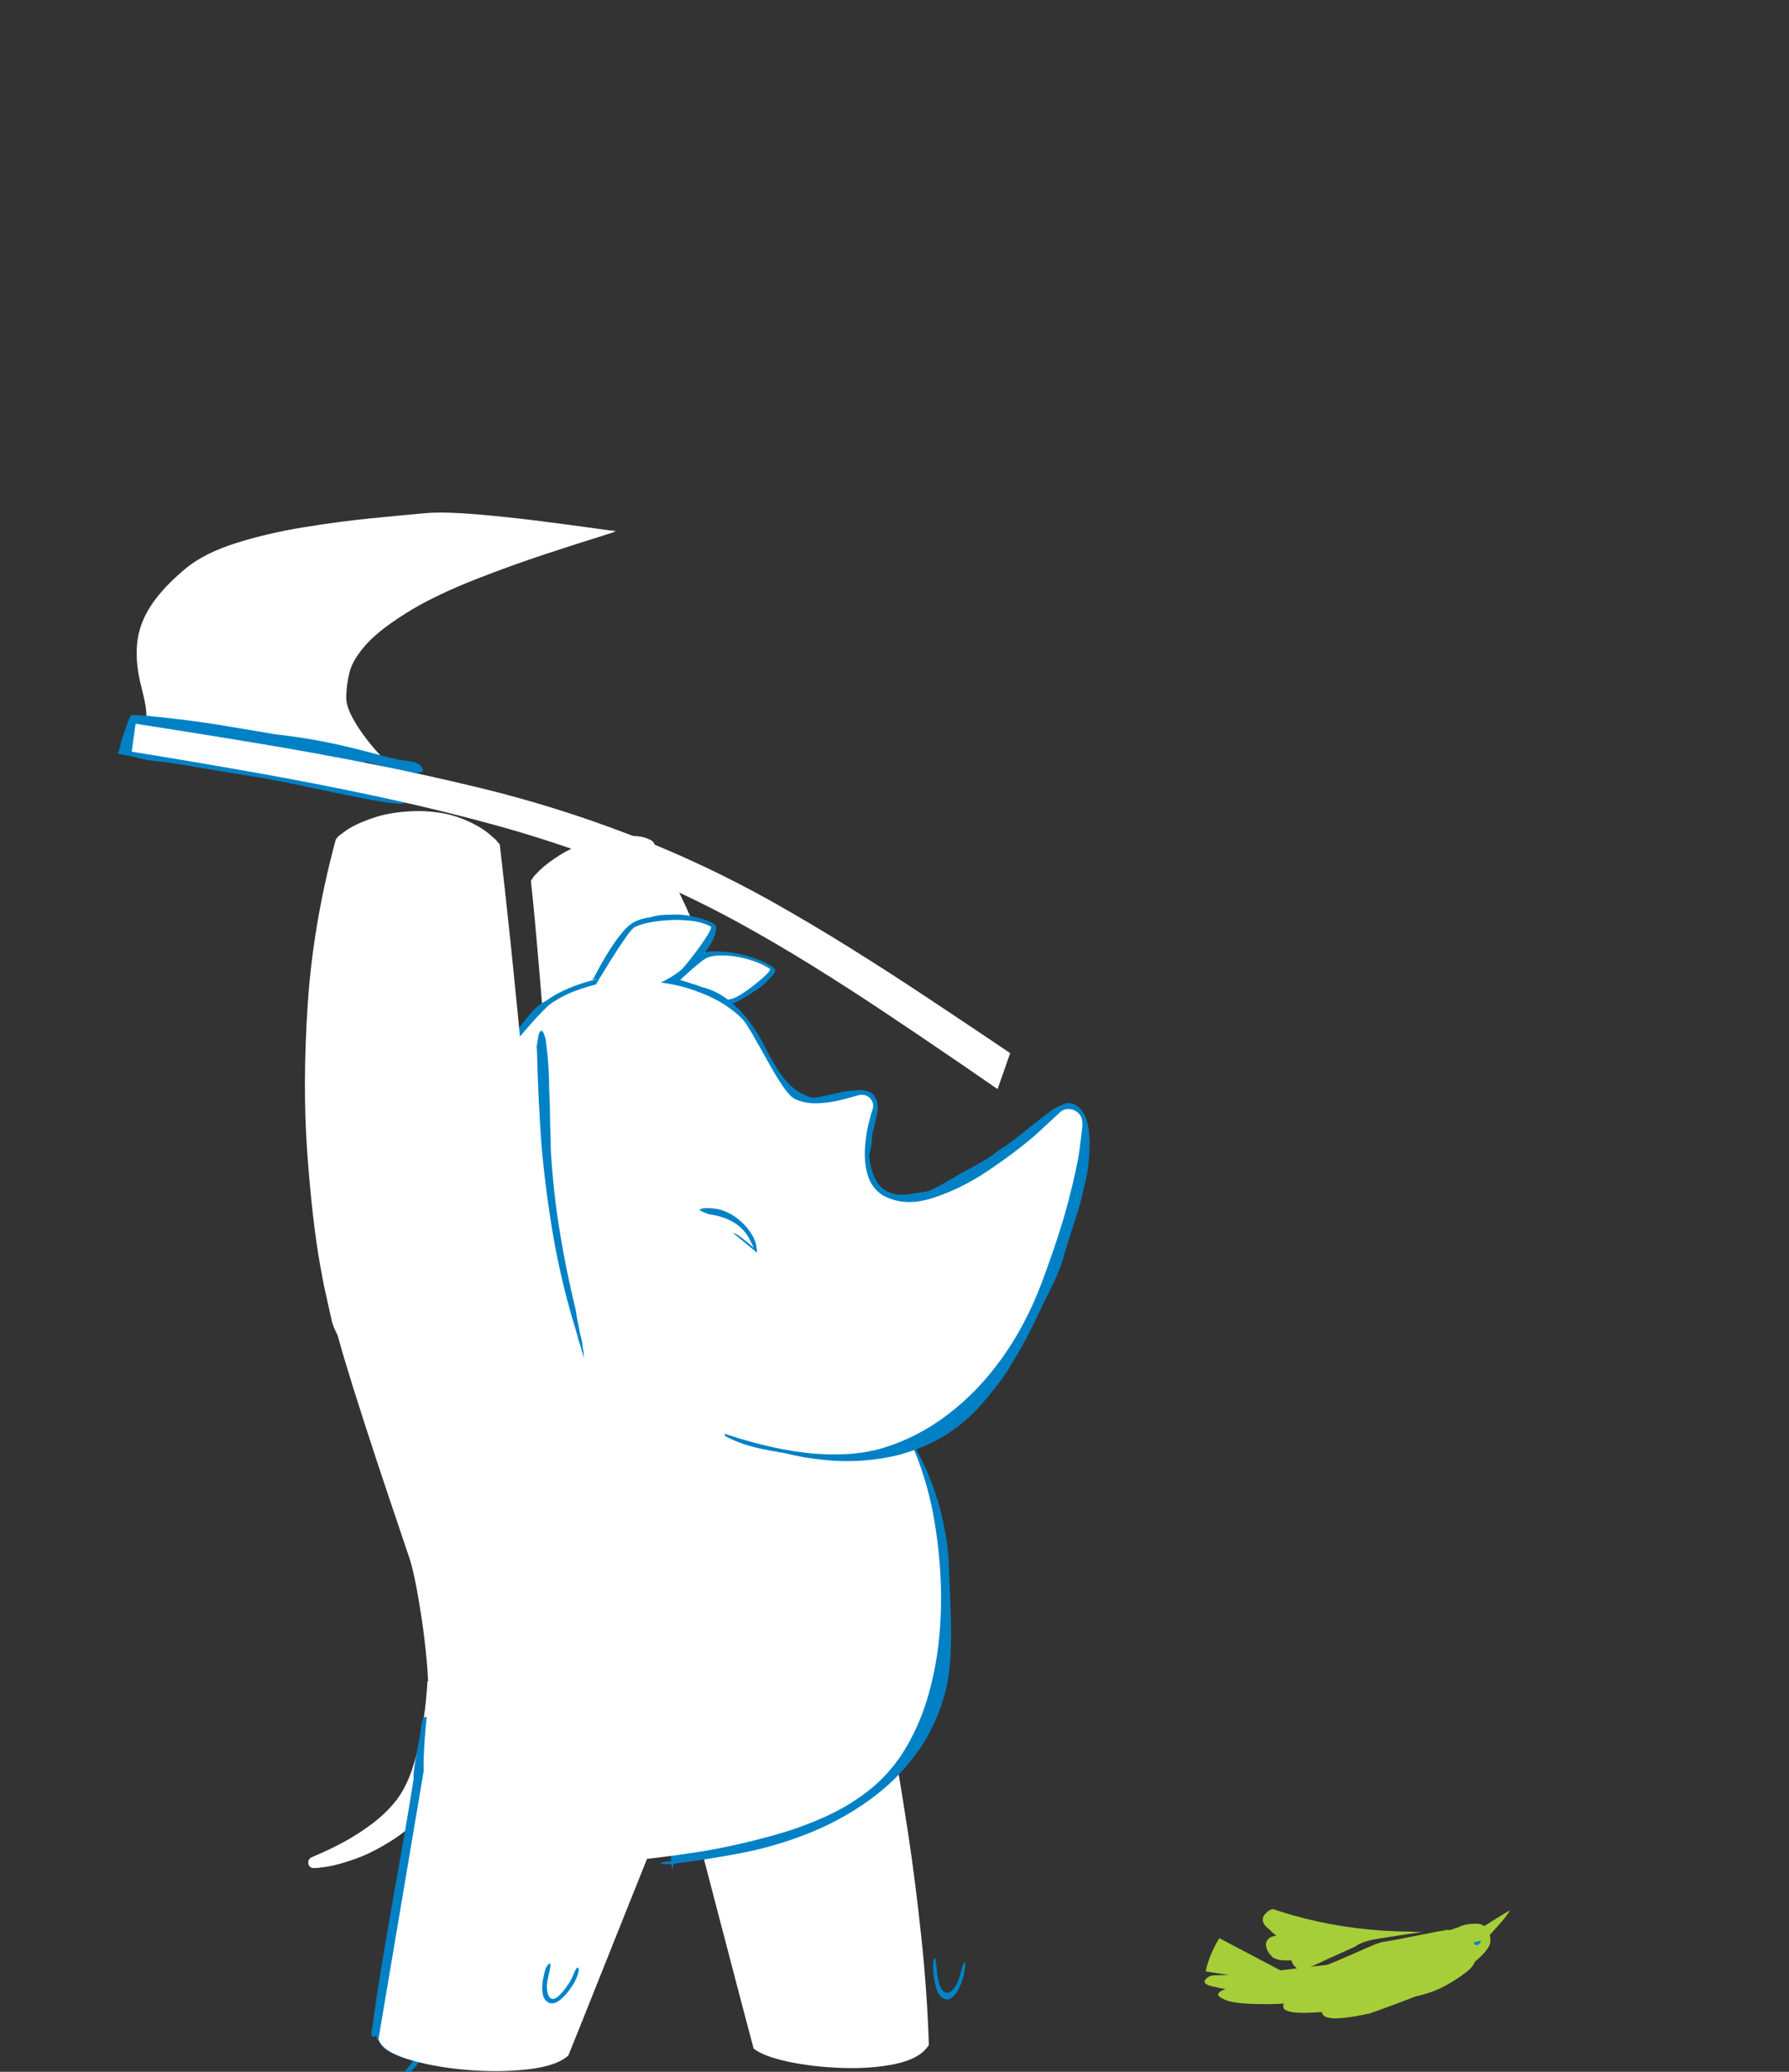 <svg xmlns="http://www.w3.org/2000/svg" xmlns:xlink="http://www.w3.org/1999/xlink" preserveAspectRatio="none" width="760" height="880" viewBox="614 10 760 880"><rect x="614" y="10" width="760" height="880" fill="#333333" stroke="none"/><defs><path fill="#a6ce38" d="M737.95 398.15l-2.45-.4q-1.25-.2-2.5-.35-1.25-.2-2.5-.35 2.05 1.15 3.95 1.4 1.9.2 3.5-.3m205.2 184.65q-3 5.75-4.2 10.35.35.1.75.25.35.1.75.25 2.1.75 4.25 1.45 2.15.75 4.3 1.45.5-.95 1.1-1.85.55-.9 1.1-1.85 5.3-8.6 11.5-17.15 6.2-8.5 13.15-16.85 11.95-14.35 25.4-27.7 13.45-13.3 27.6-25h-.1l-.2-.1-.65-.15q-.3-.1-.65-.15l-.7-.2q-1.6 1-4 .9-2.4-.15-4.8-1.75l-.6-.4q-17.9 12.25-33.5 28.25-15.6 15.95-29.25 32.45-1.85 2.2-5.05 7.15-3.2 4.95-6.2 10.65m-106.3-159.6q3 1.05 6.4 1.05-3.15-1.05-6.3-2.05l-6.3-2q3.2 2 6.2 3m-153.4-254.9q-2.45-1.35-5.45-2.25-3.05-.95-5.9-.5-.6-.15-1.35-.1l-.95.1q-12.9 1.6-16.75 9.25-3.85 7.6-1.8 18.25 2.1 10.7 7 21.55 1.15 5.6 3.5 11.8 2.3 6.25 5.45 12.65-5.1-2.9-11-4.4-5.95-1.55-11.2.2-5.2 1.75-8.2 8.7l-.15.55q-.15.5-.35.9-.35 1.1-.65 2.5l-.35 1.7q-1.15 6.55-.7 13.6.45 7.1 2.3 13.85l.7 2.8q.4 1.4.8 2.7.45 1.7.95 3.4.5 1.7 1.1 3.45l1.1.75q6.5 12 16.25 20.15 9.7 8.1 19 14.8.05 1.05.2 2.2.1 1.15.3 2.35-1.05 4.55.4 10.9 1.55 6.4 3.45 11.05 1.75 4.4 4.6 8.65 2.85 4.3 6.45 8.35l1.1-.1q.55-.05 1.15-.05 1.55 0 3.25.2 1.65.2 3.4.55 1.15.25 2.3.55 1.15.3 2.35.6 4.25 1.2 8.35 2.5 4.15 1.3 7.8 2 .85.15 1.75.35l1.75.3q19.75 3.7 39.45 7.7 19.7 4 39.35 8.15 5.9 1.2 11.75 2.45 5.9 1.25 11.75 2.45.65-.25 1.25-.4.55-.1.95-.15.4-.2.95-.2l.7.05q11.65 1.3 24.55 6.05t24.2 11.15q25.8 14.3 51.9 28.4 26.15 14.1 52 29.65-3.75-2.85-7.5-5.9-3.8-3-7.55-6.25-1.6-1.4-3.15-2.8l-3.2-2.8v-.05q-62.2-48.05-116.55-100.05-54.4-52.05-101.3-107.05-12.1-14.2-23.75-28.5-11.6-14.35-22.75-28.85-3.8-4.95-7.55-9.9t-7.45-9.95z" id="a"/><path fill="#a6ce38" d="M1347.85 394.9l-2.35-1.95-6.25-.1q-7.3 2.2-14.3 4.2-7 2-13.35 3.35-.3.05-.55.1l-.6.1q-81.6 22.4-169.2 31.25-87.6 8.85-178.4 7.8-40.75 1.6-81.8 1.55-41.05-.05-82.05-2.25-6.1-.35-12.15-.7-6.1-.4-12.15-.85-2.55-.2-5.15-.4l-5.2-.4q-7.95-.65-16.1-1.4-8.15-.8-16.4-1.75-2.6.5-5.5 1.65t-4.25 3.25q-.5.2-.85.65l-.45.6q-5.75 8.05-1.3 14.65 4.4 6.6 14.8 11.75 10.35 5.15 22.4 8.85 5.5 2.7 12.2 5.1 6.7 2.4 14 4.5-1.35.5-3.15 1.3-1.75.8-3.15 1.7-1 .6-1.95 1.15l-1.8 1.2q-.1.25-.4.4l-.35.2q-5.6 6.15-.9 12.55 4.7 6.45 14.65 12.1 14.65 11.2 40.3 18.65 25.7 7.5 52.65 11.9 27 4.4 45.5 6.45 8.05.95 15.8 1.55 7.75.6 15.25.9-.7 3.35.35 6.95 1.1 3.6 3.5 7.4.85 1.4 1.9 2.75 1 1.35 2.1 2.65 12.65 9.7 30.9 14.2 18.2 4.5 37.5 6.1 19.35 1.6 35.3 2.6 0 1.25.45 2.45.5 1.2 1 2.05 8.65 12.5 23.3 17.4 14.65 4.9 30.25 5.25 17.15.75 35.7-.75 18.5-1.5 37.5-4.8 3.65-1.35 7.3-2.65 3.6-1.35 7.25-2.7 12.65-4.8 25.1-9.75 12.4-4.95 24.55-9.95 5.05-2.1 10.05-4.2 5-2.05 9.95-4.15 1.6-.65 3.15-1.3 1.55-.7 3.15-1.35 4.5-1.95 9.05-4.05 4.55-2.05 9.1-4.2 10.5-4.95 20.75-10.35 10.25-5.4 20.05-11.2 1.4-.8 2.7-1.65l2.7-1.6.3-.2.3-.2-.1-.3q-.05-.15-.15-.25-.15-.1-.35-.2-.15-.1-.35-.15-1.25-4.15-2.6-8.05-1.35-3.9-1.75-5.45-7.8-28.7-18.55-57.2-10.75-28.5-19.5-57.3-.15-.5-.35-1.55-.2-1.05-.6-2.4 8.85-2.95 16.9-6.25 8.05-3.35 15.2-7l7.35-4.7 2.15-3.55M796.3 497.5l-.5-.3q-.2-.15-.45-.3.05-.2.1-.35l.1-.4q.2.35.35.7.2.3.4.65m-19.35 4.9q.05.15.05.3-1.05-1-1.8-2.05-.75-1-1.15-2.05.6.9 1.3 1.75l1.5 1.7q.05.15.1.35z" id="b"/><path fill="#a6ce38" d="M793 728.5l11.5 6.7q11.3 6.35 30.65 14.8 19.35 8.4 43.85 15l10.25-22.7q9.2-21.4 21.05-49.5 11.85-28.05 20.8-49.35l9.4-22.45-25.4-11.05L793 728.5z" id="c"/><path fill="#a6ce38" d="M1126.45 316.6L1108 333.45q-14.65 14.1-33.35 32.25-18.65 18.15-34.45 33.25l-21.7 19.8-8.05 10.4-12.75 20.6q-15.1 25.65-35.4 58.2-20.25 32.5-41.55 58.35-21.3 25.85-39.45 31.45-17.95 5.3-28.25 17.8-10.35 12.55-10.6 22.95-.3 10.4 11.85 9.2l15.85-6.4 10.7-7.15 12.55-9.8q14.75-11.35 52.2-26.75 37.4-15.35 80.1-32.95 42.65-17.65 73.1-35.85 47.5-29.5 74.95-54.9 27.45-25.4 41.6-51.7 14.15-26.35 21.75-58.6 5.1-24.15-9.25-35.75-14.4-11.55-36.8-14.45-22.45-2.9-41.45-1.1l-15.3 1.95-7.85 2.35z" id="d"/><path fill="#a6ce38" d="M1037.75 310.3q-28.5-9.5-51.15-7.95-22.7 1.55-28.75 13.2-5.15 11.9-9.05 29.15-3.95 17.3-7.2 35.75t-6.4 34q-.95 11.1 24.45 14.2 25.4 3.15 59.95 1.7 34.55-1.45 61.15-4l28-2.85-4.85-21.15q-4.55-19.6-9.1-39.35l-5.05-21.65q-23.5-21.55-52-31.05z" id="e"/><path fill="#a6ce38" d="M1012.35 269.55q-15.25 1.75-24.45 7.2-9.2 5.5-13.5 10.45-4.35 4.65-9.75 13.8t-9.85 19.5q-4.45 10.35-5.9 18.45-.9 7.85 8.25 17.3 9.1 9.5 24.1 16.95 14.95 7.45 31.55 9.2 16.7 1.25 34-2.55 17.35-3.85 30.2-10.35 12.85-6.5 16.1-13.25-.1-7.45-4.95-25.25-4.8-17.75-14.3-34.75-9.55-17-23.7-22.1-22.55-6.3-37.8-4.6z" id="f"/><path fill="#a6ce38" d="M1108.3 290.6q-24.8-2.75-41.3-3.7l.45 10.85q.7 10.15 2.05 22 1.35 11.8 3 17.6l8.55-3 17.8-5.1q22.4-6.15 45.5-14.25 23.15-8.15 29.2-16.1l-20.8-3q-19.65-2.6-44.45-5.3z" id="g"/><path fill="#0083CB" d="M1035.4 302.25l-1.9-1-2-.6-2.15-.2-2.1.2-2 .6-1.9 1-1.6 1.35-1.35 1.65-1 1.85-.65 2.05-.2 2.1.2 2.1.65 2.05 1 1.85 1.35 1.65 1.6 1.35 1.9 1 2 .6 2.1.2 2.15-.2 2-.6 1.9-1 1.6-1.35 1.35-1.65 1-1.85.65-2.05.2-2.1-.2-2.1-.65-2.05-1-1.85-1.35-1.65-1.6-1.35z" id="h"/><path fill="#a6ce38" d="M1040.4 290.7q-3.7-5.25-11.25-5.6-8.85.45-13.2 7-4.3 6.5-5.15 14.65l35.45.25-1.05-5.7q-1.1-5.3-4.8-10.6z" id="i"/><path fill="#FFF" d="M1346.35 244.85l1.55-10.2.75-2.95-1.9.6-7.9 5.4q-10.85 7.75-29.2 19.95t-39.85 23.75q-21.5 11.5-41.75 17.2-26.2 6.75-44.3 5.6-18.1-1.15-31.25-6.75-13.15-5.65-24.45-12.3-7.4-4.25-15.95-12.7-8.5-8.45-16.6-18.45-8.15-10-14.3-18.9-6.15-8.85-8.85-13.95l-12.3 161.15q3.1 1.2 7.7 4.15 4.55 2.95 10.1 7.1 5.5 4.15 11.5 8.85 22.35 17.9 42 28.25 19.7 10.4 39.9 14.2 20.2 3.85 44.2 2.05 18.65-1.7 35.15-13.25 16.5-11.5 30.3-27.9 13.8-16.35 24.4-32.6 10.6-16.2 17.5-27.25 5.45-9.2 10.05-27.95 4.6-18.75 8.05-39 3.4-20.3 5.45-34.1z" id="j"/><path fill="#0081c6" d="M983.35 287.8q-2.8-12.2-6-24.35-3.2-12.2-6.6-24.2l-1-3.3q-.5-1.65-1-3.25-.25-.75-.5-1.55-.25-.75-.65-1.45l-.25-.5-.1-.1-.7-.15q-1.15-.3-2.7-.3-1.5.05-2.7.1-1.55.1-3.1 0-1.5-.1-3 .05-.65.1-1.35.25-.7.1-1.35.2-.4.05-.75.1-.4 0-.75.05l-.9.05q-.7.05-1.3.05.05.4.15.85l.15.6q.65 3.15 1.35 6.35.7 3.2 1.2 6.4.75 4.75 2.1 9.45 1.35 4.7 2.55 9.35 2.95 12.25 5.75 24.6 2.75 12.3 5.75 24.55 4.4 18.6 8.05 37.35 3.7 18.8 7.65 37.5 1.05 4.85 2.2 9.7 1.15 4.8 2.55 9.6.2.8.5 1.6.25.75.6 1.5.2.4.4.75l.4.7q.2.3.7 1 .55.7 1.1 1.3.5.4 1.2.6.65.2 1.15-.05.95-.55 1.1-1.4.2-.9.05-1.9-.15-1-.3-1.9-1.75-13.45-4.05-26.95-2.35-13.5-4.9-26.8-1.25-6.35-2.25-12.55-.95-6.2-1.55-12.7-.4-4.9-.7-9.8l-.5-9.8-.05-.85q0-.65-.05-1.2.1.4.2.95l.1.65q1.05 4.85 2.3 9.7 1.2 4.8 2.15 9.75 1.1 6.4 2.15 12.9 1.1 6.55 2.65 12.9 1.55 6.4 4.1 12.4.9 2.15 1.25 4.35.3 2.25.8 4.45.05.35.15.75.05.35.2.7l.5 1.15.45.5.3-.1.25-.9q.05.45.2 1l.1.7q1 5.8 1.9 11.65.85 5.85 2.2 11.55.55 2.25 1 4.55.45 2.35 1.35 4.45.15.45.35.8.2.4.45.8l.1.2.3.35q.35.5.75.8.4-.35.75-.8l.3-.4.15-.25q.95-1.9.65-4.55-.3-2.65-1.05-5.3t-1.2-4.6q-1.35-6.6-2.4-13.35-1.05-6.75-2.2-13.4-1.9-11.25-4.25-22.4-2.35-11.15-5.2-22.2-.6-2.45-1.3-4.85-.65-2.4-1.25-4.9-1.65-7.4-3.4-14.75-1.75-7.4-3.45-14.8z" id="k"/><path fill="#FFF" d="M998.6 380.5q-7.55-35.8-15.85-71.4-8.3-35.65-16.9-71.3-.1-.4-.2-.85l-.2-.8-.25-1.05q-.2-.8-.35-1.45l-1.65.45-3.3 1q-1.65.45-3.3.95-.4.15-.85.25-.4.1-.8.25l-1 .3q-.8.2-1.45.45.1.45.2 1l.15.65q8.9 37.65 17.4 75.45 8.5 37.75 16.05 75.7 7.6 37.95 13.65 76.2 6.6 41.65 9.85 83.6 3.2 42 2.6 84.15-.45 26.35-1.95 52.65-1.5 26.3-3.65 52.55-2.15 26.25-4.55 52.5-.4 4.15-.75 8.3l-.8 8.3q-.05.4-.05.8-.05.45-.1.85l-.1 1.35q-.1 1.05-.2 1.95l-.1 1-.05.45v.25l-.15 1.65q-.1.85-.15 1.65-.05.45-.1.85l-.2 2.1q-.1.95-.15 1.8.45 0 1-.05h.65q3.35 0 6.7-.05l6.7-.1h2.5q.05-.45.1-.95v-.45l.05-.2q2.5-28.8 4.8-57.6 2.35-28.8 4.05-57.65 1.7-28.85 2.4-57.75 1.05-49.25-3.05-98.3t-12.7-97.55q-6.4-36.1-13.95-71.9z" id="l"/><path fill="#FFF" d="M656.95 766.95l-8.05-.8q-1.6 0-2.6 1.1-1.05 1.1-1.1 2.55-.05 1.5 1.3 2.7l2.6 1.4 5.45 2.2q6.9 2.6 18.4 4.6 11.45 2 26.2 1.2 14.7-.75 31.5-6.45 11.65-4.35 21.95-12.65 10.35-8.3 18.3-17.35 8-9.05 12.6-15.55l4.8-7.25-1.05-1.4-2.9-2.8q-3.8-3.5-8.4-7.55-4.65-4-7.35-6.3-2.1 3.35-7.35 10.9Q756 723 748.5 732q-7.45 9.05-16.15 16.9-8.75 7.85-17.75 11.9-9.9 4.1-20.75 5.6-10.85 1.45-20.6 1.35-9.7-.15-16.3-.8z" id="m"/><path fill="#FFF" d="M1093.3 494.05q-10.65-14-24.1-27.15-13.45-13.15-27.2-21.2-13.7-8.05-25.25-6.8-14.25 2.2-21.4 8.35-7.2 6.15-9.6 14.3-2.4 8.15-2.2 16.45.15 8.25.6 14.7l2.15 16.4 5.1 27.3q6.6 32.75 15.7 74.4 9.1 41.6 17.3 79.25 8.2 37.65 12.15 58.4l2.55 2.15 4.95 2.75q6.15 3.05 15.3 5.5 9.2 2.4 19.65 2.35 14.9-.4 23.45-2.9 8.6-2.55 12.2-5.25l2.75-2.35.95-1.5q10-49.1 11.6-88.35 1.6-39.2-2-68.25-3.55-29.05-9-47.6-5.5-18.55-9.6-26.25-5.4-10.7-16.05-24.7z" id="n"/><path fill="#0081c6" d="M974.65 183.5l-.55-.3q-.3-.15-.45-.15-.55-.15-1.25-.35l-.85-.3q-5.2-1.15-9.95-1.35-4.7-.2-9.55-.05-4.5.15-9.05 1-4.55.85-9.2 2.1-.45.15-.85.3-.4.15-.7.3-1.1.4-2.05 1.15l-.75.6-.3.3q-2.45 2.35-4.5 5.1-2.05 2.75-4.15 5.5-3.4 4.45-6.55 9-3.1 4.55-6.2 9.05-.95 1.5-.45 2.6.5 1.1 1.75 1.15 1.3.05 2.65-1.7.35-.45.65-.9.35-.45.65-.9.25.95 1.3 1.65 1.1.7 2 1.15-1.65.75-1.8 1.85-.15 1.1.95 1.8 1.05.75 3.1.2 3.9-1.1 7.95-2.05 4.1-.9 8-2 4.5-1.3 8.9-2.6 4.45-1.25 8.85-2.65.35-.15.65-.3.3-.15.55-.4.45-.1.95-.4.5-.25 1.05-.7 2.5-2.05 5.1-4.55 2.6-2.5 4.85-4.9 1.6-1.7 3.2-3.35 1.6-1.7 2.85-3.65 1.15-1.8 2.4-3.7 1.3-1.95 2.15-3.6.6-1.2.5-2.2-.1-.95-1.4-1.65l-.45-.1z" id="o"/><path fill="#FFF" d="M972.45 187.3l.8-2.2q-5.8-2.05-13.85-2.25-8.05-.25-15.7 1.35-7.65 1.55-12.25 4.8l-2.15 2.1-3 3.7q-3.5 4.45-7.3 9.8-3.8 5.35-6.45 9.25l-2.85 4.1 2.05.95q1.9.85 3.9 1.7l1.65.6.85.15q11.05-3.45 18.05-5.5t11.25-3.7q4.25-1.6 7.1-3.75 3.1-2.55 7.5-7.55 4.45-5.05 7.85-9.7l2.55-3.85z" id="p"/><path fill="#0081c6" d="M739.45 692.55v-.7q-.05-.6-.65-.9-.55-.7-1.35-.65-.85 0-1.4.4-.8 1.25-.8 3.1 0 1.9.3 3.5l.35 2.25q.3 3 .65 9.5.4 6.55.95 12.75l.65 5.2.75 3.15.1.15q.05 1.5.2 2.7.15 1.15.2 1.6 2.25 26.15 4.05 52.4 1.8 26.3 3.85 52.55 2.05 26.25 4.9 52.4.05.6.1 1.6t.45 1.95q.35.95 1.35 1.35.45-.05.85-.3.35-.25.65-.65 1.05 1.7 2.6 3.35 1.55 1.6 3 2.85 1.5 1.2 2.3 1.7 1.85 1.05 4.95 2.2 3.1 1.1 6.85 2.05 3.75.95 7.5 1.5-.9 2.15-1.95 4.15-1 2.05-2.1 3.95-.4.5-1.1 1.65-.75 1.2-.35 2.5 1.55-.55 2.9-1.9 1.4-1.35 2.45-2.8 1-1.45 1.4-2.2.75-1.2 1.35-2.45.65-1.2 1.25-2.4 2.8.25 5 .1 2.25-.15 3.6-.8l.9-.2q.65-.1.75-.85-1.6-1.65-4.05-1.95-2.45-.3-4.45-.15 1.75-4.1 3.75-8.1 1.95-4 5.05-8.1 4.75-6.55 6.05-19.5 1.35-12.95.35-28.35-1-15.45-3.35-29.4t-5.05-22.55q-5.45-17-13.75-33-8.35-16-18.55-31.25-10.2-15.2-21.35-29.85l-.65-.8-1-1.2q-.1-.45-.25-.85-.1-.4-.2-.7z" id="q"/><path fill="#FFF" d="M743.95 723.9l2.15 27.15q2.05 25.8 4.75 59.75 2.65 33.95 4.75 59.8l2.2 27.3q3.95 7.25 20.65 10.8 16.7 3.55 37.9 3.45 21.25-.15 38.8-3.95 17.6-3.8 23.3-11.25l3.35-23.35q3.1-22.15 7.15-51.25 4.1-29.1 7.2-51.25l3.35-23.45q-9.85-10-28.9-17.35-19.05-7.35-42.25-11.05-23.25-3.7-45.6-2.8-22.35.9-38.8 7.45z" id="r"/><path fill="#0083CB" d="M943.65 840.8q-1.05-2.05-1.45-3.45-.75-2.75-1.15-5.5-.35-2.8-.9-5.5l-.5-1.5-.55-.4q-.6.1-1.05 1.35-.4 1.2-.4 2.45.15 3.15 1.1 7.5.95 4.35 3.1 7.95 2.1 3.6 5.8 4.45 3.45.45 5.8-2.6 2.35-3 3.65-7.05 1.3-4.05 1.65-6.75.15-1 .2-2.9.05-1.9-.25-3.6-.3-1.75-1.25-2.3l-.2-.05q-.15 0-.2.05-.35.35-.45.85l-.15.7q-.25 1.9-.3 3.9 0 2-.35 3.95-.3 1.7-1.15 4.5-.85 2.8-2.15 5.3-1.3 2.45-3 3.1-1.75.45-3.3-.95-1.5-1.45-2.55-3.5z" id="s"/><path fill="#FFF" d="M803.6 759.1l4.75 21.7q4.5 20.6 10.5 47.7 5.95 27.1 10.55 47.75l4.9 21.75q6.05 4.2 22.45 7.3 16.4 3.1 36.25 3.95 19.85.9 36.4-1.55 16.5-2.5 22.85-9.4 2.05-28.3 1.35-56.85-.65-28.6-2.55-52.65-1.95-24.05-3.65-38.75l-1.7-15.3q-19.15-5.55-37.35-5.35-18.25.15-35.8 4.4-17.55 4.25-34.75 11-17.15 6.75-34.2 14.3z" id="t"/><path fill="#0083CB" d="M943.35 838.65q-1.2-2.6-1.95-5.7-.8-3.05-1.8-5.85l-.4-.7-.3-.15q-.3.15-.45.85-.15.7-.15 1.4.2 3.1 1.2 6.95 1 3.8 2.75 6.95 1.7 3.15 4.05 4.3 4 1.55 6.85-1.1 2.85-2.65 4.45-7.45 1.6-4.75 1.75-9.5v-1.7q-.05-1-.25-1.8-.25-.75-.7-.7-.15.3-.3.65l-.15.5q-.6 2-.85 4.2-.3 2.15-.8 4.3-1.15 4.45-3.3 7.15t-4.75 2.35q-2.55-.35-4.9-4.95z" id="u"/><path fill="#0081c6" d="M946.8 704.9q-5.8 13.35-10.55 27.05-4.7 13.7-8.9 28.9-.8 2.85-2.15 7-1.35 4.15-2.7 8.8-1.4 4.65-2.35 9.1-.2-.1-.4-.15-.25 0-.5.1.2 1.1 0 2.4-.25 1.3-.55 2.35l-.35 1.35q-.2 1.4-.3 3.45-.1 2.05.05 4-1.6.1-3.7.4-2.1.3-3.4 1.2 1.25.25 3.35.25 2.05 0 3.95-.15.1.35.15.65l.2.5v.8q-.05.6.55.65.2-.5.35-1.2.15-.7.2-1.5.4-.05.65-.05.3-.05.5-.05 10.45-1.35 21.4-3.1 11-1.75 21.25-3.75 21.3-4.15 41.85-12.3 20.5-8.15 38.2-20.75 17.7-12.55 30.5-29.95 12.8-17.45 18.7-40.15 2.7-11.45 3.2-25.4t-.1-28.2q-.55-14.2-1.1-26.4-.45-12.6-3.45-26.55-2.95-14-8.25-27.6-5.3-13.55-12.6-24.9.8-.4 1.65-.8l1.7-.8q1.7-.75 2.4-1 .75-.25.6-.8l-.3-.8-.7-1.35q-.2-.3-.6-.25-.35 0-.5.25-1.1.25-2.4.85-1.25.6-2.25 1.1l-1.3.65-.25.1q-.9-1.35-1.9-2.6-.95-1.3-1.95-2.55l-.4-.55q-.3-.5-.7-.8-.1-.15-.15-.3-.05-.15-.3-.15.05 1.45 1.15 3.6 1.1 2.2 2.35 4.1-19.85 8.5-35.45 25.5-15.6 17-28.1 38.45-12.5 21.5-22.95 43.5-10.5 21.95-20.05 40.4-7.5 14.15-13.3 27.45z" id="v"/><path fill="#FFF" d="M747.9 407.05l-8.1 1.05q-7.65 1.2-17.15 5.7-9.55 4.5-15.6 14.2-6.05 9.75-3.35 26.65 1.65 8.35 6.9 25.9 5.25 17.55 12.5 39.9 7.2 22.35 14.85 45.1 7.65 22.8 14.05 41.7 1.65 5 3.75 15.45 2.05 10.5 4 23.55 1.9 13.1 3.05 25.9 1.15 12.8.95 22.55-.25 6.1-1.25 15.65-1.05 9.5-1.55 20.9-.55 11.4.7 23.1 1.2 11.7 5.35 22.15 6.7 14 30.1 19.4 23.45 5.4 54.15 4.95 30.75-.45 59.4-4t45.9-7.45q14.05-3 29.05-7.25 15.05-4.3 29.65-10.75 14.55-6.45 27.25-16.05 12.65-9.6 21.95-23.35 10.5-16 16.45-35.4 5.9-19.35 7.85-40.45 1.95-21.1.5-42.35-1.4-21.25-5.55-41-5.3-24.15-15.7-45.6-10.4-21.5-21.85-38.2-11.4-16.7-19.8-26.6l-9.65-10.75-43.05-7.85q-40.05-6.7-92.3-15.2t-91.8-14.85l-41.65-6.7z" id="w"/><path fill="#0081c6" d="M1162.4 196.4q-2.35-.6-5.15.05-.25.05-.85.2-.65.1-1 .55-1.35 1-2.9 2.45-1.55 1.5-2.75 2.75l-1.45 1.7q-5.55 8.65-10.45 16.8-4.9 8.2-10.05 16.1-1.65 1.8-3 3.85-1.4 2.05-2.6 4.25-2.7 3.7-5.7 7.35-3 3.7-6.4 7.4-4.5 5.05-9.15 10.9-4.7 5.85-9.9 11l-.7.45-.7.4-.25.1q-4.2 2.25-8 4.55-3.75 2.3-7.9 3.5-4.15 1.2-9.5.2-3.55-.8-6.7-3.4-3.1-2.6-5.7-6.35-2.6-3.75-4.55-8v-1.3q-.05-.6-.05-.8-.35-3.15-1.1-6.1-.75-2.95-1.55-5.85-.3-2.95-.55-5.6-.25-2.7-.6-4.85-.3-1.75-.55-3.4-.25-1.6-.9-3.2-.55-1.7-1.5-3.1-1-1.45-2.55-2.4l-.45-.45q-.2-.15-.35-.25-3.9-2.15-9.7.1-5.8 2.2-11.95 6.2-6.1 4-11 7.15-1.05.5-1.9.95l-1.15.65q-.25.1-.45.2l-.4.2q-7.75.65-14.45-1.9-6.65-2.5-13.1-7.55-6.45-5-13.55-11.7-6.7-6.3-14.85-11.5-8.15-5.15-17.1-7.9-8.95-2.75-18-1.75-1.35.1-3.2.05-1.9-.05-3.6.2-5.55.05-10.85.65-5.35.6-10.25 1.75-5.1 1.25-10.7 3.4-5.65 2.2-11.15 4.75t-10.2 4.9q-4.9 2.45-10.9 6.95-6.05 4.45-11.6 9.9t-9.05 10.85q-.85.9-1.5 1.7-.65.8-.95 1.2-2.3 3.15-4.45 8.7-2.15 5.6-3.95 12.65-2.35 5.55-3.55 10.75-1.2 5.2-.7 11.05-1.1 8.55-1.1 15.65 0 7.15 1.4 11.45 1.8 4.65 7.1 10.45 5.3 5.85 11.3 11.45 6 5.65 9.9 9.6 7.5 8.25 12.7 14.05 5.15 5.85 11.55 10 6.35 4.2 17.55 7.45 12.25 3.6 24 6.35 11.8 2.75 23.75 4.4 11.9 1.65 24.6 1.85 6.45 0 13.1.3 6.6.2 13.1 1.4 6.45 1.15 12.5 3.95 6 2.75 11.25 4.4 5.25 1.65 10.4 3.85 5.2 2.25 10.9 6.55 2 1.55 5.5 3.95 3.45 2.45 7.8 5.2 4.3 2.8 8.85 5.35-5.25 5-10.2 10.65-4.95 5.7-8.1 11.3-3.15 5.6-3 10.25.05.6.15 1.2.1.6.3 1.15.35.8.75 1.55t.85 1.45q.2.3.45.6l.5.5-.3-.05q.3.5.7 1 .35.5.75.95 6.85.9 13.25.6 6.35-.25 12.75-1.3 6.4-1 13.25-2.4 6.3-.7 12.7-1.85 6.45-1.2 12.9-2.95.95-.2 1.9-.5 1-.25 2-.55 17.25-4.95 33.15-14.3 15.9-9.3 28.4-23.8 12.5-14.5 19.65-34.95 1.15-3.3 2.65-7.8 1.55-4.55 2.9-9.55 1.4-5 2.1-9.75 2.05-9.8 3.4-19.6 1.3-9.8 2.1-19.15.65-7.1 1.4-13.1.8-6 1.15-12.15.4-6.1-.15-13.55-.55-8.3-.75-15.85-.25-7.55-.6-14.9-.35-7.35-1.45-15-.35-4.05-.95-8.05-.65-3.95-1.65-7.8-1.15-4.45-3.05-10.35-1.9-5.85-4.9-11.2-2.95-5.4-7.25-8.25-1.85-1.65-4.2-2.25m-140.65 44.55l.1-.05v.05h-.1m-37 11.1l-.4-.15-.15-.1q.11.07.2.1.2.05.35.15z" id="x"/><path fill="#FFF" d="M1122.8 255.7q-12.8 17.7-28.05 29.6-15.25 11.9-30.8 9.35-8.3-2-13.3-8.85-4.95-6.8-7.45-15.35-2.45-8.5-3.25-15.75-.75-7.2-.75-10-.1-2.8-1.95-4.65-1.8-1.85-4.5-2.15-2.75-.3-5.5 1.7-4.35 3.3-10.4 7.4-6.1 4.05-13.1 6.85-6.95 2.75-14 2.2-3.45-.5-8.85-4.25-5.45-3.75-11.9-9.25-6.45-5.45-12.9-11.05-6.45-5.65-11.95-9.85-4.35-3.5-15.35-6.45-11-3-27.4-2.25-16.45.75-37.2 8.4-14.4 5.75-23.85 12.85-9.45 7.1-14.4 12.95l-3.95 4.8-1.85 2.85q-3.9 7.5-10.1 24.3-6.15 16.8-12.5 35.55-6.35 18.75-10.65 32.1l-4.5 13.95 2.3 7q2.15 6.55 8.1 17 5.9 10.4 17.45 22.55 11.5 12.15 30.5 23.85 23.6 13.95 47.2 22.7t43.5 13.25q19.9 4.5 32.5 5.75 38.15 4.1 68.2 2 30-2.05 51.95-9.05 21.95-7 35.85-17.7 18.65-14.25 31.8-34.95 13.2-20.7 20.3-46.1 7.1-25.35 7.6-53.75.4-33.9-1.65-56.3-2.05-22.35-4.55-34.35l-3.4-14.8q-1.5-5.4-5-7.1-3.5-1.7-6.95-.55t-4.9 4.4l-9.45 18.5q-8.2 14.95-20.95 32.65z" id="y"/><path fill="#0081c6" d="M883.55 162.15q-4.55 2.4-8.1 5.2-2.95 1.9-5.5 4-2.5 2.1-4.4 4.35-2.7 2.4-4.85 4.9-2.1 2.5-3.45 5-1.65 3.3-2.5 8.15-.8 4.85-1.1 9.85-.25 4.95-.25 8.6-.05 4.25.15 8.4.15 4.15.4 8.3v.35q-.4.3-.6.55-.2.2.1.2.1-.05.25-.1.15-.1.35-.15v.05l.15-.1v-.05l.3-.15q.2-.15.45-.25.2-.15.45-.25v-.15l.25-.2q7.9-6.75 17.1-12.75 9.2-6.05 18.2-11.6.5-.3 1.65-.75 1.1-.5 2.4-1.05l-1.1 1.6.1.15.65-.1q.1-.1.2-.25.1-.2.2-.35.6-.35 1.05-.9l.6-.8.1-.2q.8-.35 1.35-.7l.35-.25.15-.25v-.3q.5-.5.85-1l.35-.4.15-.25q2.9-3.65 4.4-8.6 1.5-4.95 1.9-10.15.65-3.25.95-6.95.3-3.65.05-7.15-.2-3.5-1.05-6.1-.15-.55-.5-1.3-.35-.8-.8-1.3l-.25-.3q-.35-.55-1.05-.7-.75-.15-1.35-.05l-.7.05q-4.05.55-8.75 2.2-4.75 1.6-9.3 4M859.4 183.4v.15l-.3.4q-.2.25-.35.45.15-.25.35-.5l.3-.5m40.25-26.55h-.05l.25-.05-.2.05m.6 40q.05-.2.1-.35l.15-.3.05.05q-.05.15-.15.3-.1.15-.15.3m-35.8-19.3q.166-.142.3-.3-.032.082-.1.15-.25.25-.45.5-.1.1-.2.15l-.1.05q.304-.263.55-.55m33.75 22.1l-.1-.05q.1-.25.25-.5.131-.219.25-.5l-.2.5q-.1.25-.2.55m-44.15 16.45v-.7-.9l.05.1v.85q-.04.325-.05.65m.25 11.35q.019.271.05.55.05.4.1.85l-.15.1v-.7-.8z" id="z"/><path fill="#FFF" d="M889.05 162.7q-6.85 3.55-13.1 8.35-6.25 4.75-10.7 9.3-4.45 4.55-5.8 7.35-.9 2.55-1.35 9.55-.45 7-.6 15.1-.15 8.05-.15 13.9v6.1l2.8-.25q2.65-.25 6.15-.65 3.5-.4 6.25-.8l2.2-.4.95-.3q8.7-11.05 13.9-18.95 5.15-7.95 7.6-13.05 2.4-5.1 2.9-7.65.45-2.15 1.05-6.9.65-4.75 1.1-10.2.45-5.45.5-9.65l-.2-3.4-.55-1.8q-6.15.8-12.95 4.35z" id="A"/><g id="B"><path fill="#1D2013" d="M1009 492.75q-.15-.1-.3-.15-.1-.05-.25-.15l.15.3h.4z"/><path fill="#0081c6" d="M957.05 500.85q-1.95.45-4.65 1.15-2.65.7-5.25 1.6 1.3-.95 2.65-1.9 1.35-.9 2.75-1.8 10.85-7.75 23.25-9.6 12.45-1.85 25.35 2.05.85.1 1.75.2t1.75.15l2 .1q.95 0 1.95-.05l-.15-.3q.15.1.25.15.15.05.3.15h.15l.55-.05q.3-.05.6-.05.4-.05.75-.2.4-.1.75-.25l-.05-.1q-1.05-1.85-3.9-3.4-2.9-1.5-6.05-2.55-3.2-1-5.2-1.35-.95-.15-2-.35-1.05-.15-1.95-.1-6.45-.55-13.6.75-7.1 1.35-14 4.15-6.9 2.8-12.65 6.55-1.65 1.2-3.2 2.5-1.55 1.3-3 2.75l-.15.4q-.6.55-1.15 1.1-.6.6-1.1 1.15-.5.6-.95 1.2-.45.6-.9 1.25.35-.1.6-.15.25-.05.45-.1.45-.1.85-.25l.9-.2q6.15-1.55 12.4-3.05 6.25-1.45 12.45-2.95.7-.15 1.4-.35.7-.2 1.4-.45-1.95-.2-4.8.15-2.85.35-5.7.95-2.85.65-4.85 1.1m34.95-13.6l-.5-.1h.3l.8.1h-.6z"/></g><path fill="#FFF" d="M986.25 295.45q-2.35-6.75-7.9-11.65-5.5-4.95-15.3-6.75-9.95-1.5-16.9 1.55-7 3.1-11.65 8.85-4.65 5.8-7.5 12.35-2.85 6.5-4.55 11.9 8.9 1 20.1 2.9 11.2 1.85 23 4.1 11.75 2.2 22.35 4.35.95-6.45.8-13.65-.15-7.25-2.45-13.95z" id="C"/><path fill="#FFF" d="M820.1 480.65q-3.35-8.55-10-16.35-6.65-7.85-16.95-13.5-10.35-5.7-24.75-7.85-11.35-1.5-21.6 1.4-10.25 2.9-18.55 8.6-8.35 5.7-14.05 12.7-5.7 7-8 13.8L700.85 500l-2.55 11.45q-5.35 25.1-9.4 63.1-4 38-2.4 83.45t13.1 92.9l1.55 1.85 4.25 3.25q5.55 3.95 16 7.6 10.5 3.65 25.5 4.1 14.2 0 24.15-3.65 10-3.65 15.65-7.95l4.55-3.7 2.35-2.55q3.25-21.15 8.45-58.4 5.15-37.3 10.35-78.2 5.2-40.95 8.5-73.1l2.4-26.85.55-16.25q-.4-7.85-3.75-16.4z" id="D"/><path fill="#0081c6" d="M469.15 639.7v.4q-.2 4.05-.2 7.8.05 3.8.4 7.5.35 3.7 1.15 7.45.2.8.35 1.65.2.8.35 1.6v-.6q-.05-.3-.05-.55v-.15l-.05-.35q-.1-.45-.15-1.1-.1-.65-.15-1.4-.55-3.25-.85-6.6-.3-3.35-.25-6.95.05-.6.1-2.05.1-1.45.15-3.2.1-1.7.05-3.05l-.05-1.05-.15-.55q-.05-.1-.15-.15-.05 0-.15.1-.15.25-.2.6-.1.35-.15.65z" id="E"/></defs><use xlink:href="#a" transform="matrix(.155 -.103 .056 .135 1039.45 868.55)"/><use xlink:href="#b" transform="matrix(.168 -.018 -.059 .132 1031.7 805)"/><use xlink:href="#c" transform="matrix(.021 .15 -.209 .033 1267.6 690.25)"/><use xlink:href="#d" transform="matrix(.131 .096 -.138 .153 1125.25 673.1)"/><use xlink:href="#e" transform="matrix(.04 .108 -.128 .069 1240.25 702.15)"/><use xlink:href="#f" transform="matrix(.04 .108 -.128 .069 1240.25 702.15)"/><use xlink:href="#g" transform="matrix(.117 -.088 .016 .119 1113.3 889.1)"/><use xlink:href="#h" transform="matrix(.04 .108 -.128 .069 1240.25 702.15)"/><use xlink:href="#i" transform="matrix(.132 -.033 .061 .189 1087.4 810.5)"/><use xlink:href="#j" transform="matrix(.369 -.355 -.619 -.147 521.35 748.35)"/><use xlink:href="#k" transform="matrix(.312 -.866 .603 .314 229.7 1079.6)"/><use xlink:href="#l" transform="matrix(.312 -.866 .603 .314 229.7 1079.6)"/><use xlink:href="#m" transform="rotate(-29.387 1138.56 57.48) scale(.667)"/><use xlink:href="#n" transform="scale(.667 -.667) rotate(17.054 5564.213 827.026)"/><use xlink:href="#o" transform="matrix(.636 .176 -.124 .656 345.25 128.95)"/><use xlink:href="#p" transform="matrix(.636 .176 -.124 .656 345.25 128.95)"/><use xlink:href="#q" transform="matrix(.667 .063 -.164 .653 416.6 242.05)"/><use xlink:href="#r" transform="matrix(.667 .063 -.164 .653 416.6 242.05)"/><use xlink:href="#s" transform="matrix(.631 .147 -.248 .648 459.5 171.75)"/><use xlink:href="#t" transform="matrix(.631 -.015 .072 .811 343.05 164.35)"/><use xlink:href="#u" transform="matrix(.636 .159 -.091 .756 489.1 67.7)"/><use xlink:href="#v" transform="translate(285.75 266.65) scale(.668)"/><use xlink:href="#w" transform="translate(285.75 266.65) scale(.668)"/><use xlink:href="#x" transform="matrix(.618 .23 -.223 .616 397.05 91.4)"/><use xlink:href="#y" transform="matrix(.618 .23 -.223 .616 397.05 91.4)"/><use xlink:href="#z" transform="matrix(.535 .386 -.344 .572 488.05 -35.1)"/><use xlink:href="#A" transform="matrix(.535 .386 -.344 .572 488.05 -35.1)"/><use xlink:href="#B" transform="matrix(-.409 -.184 -.296 .389 1470.65 518.5)"/><use xlink:href="#C" transform="matrix(.618 .231 -.226 .626 398.4 86.35)"/><use xlink:href="#D" transform="matrix(.741 .015 .024 -.755 220.25 922.9)"/><use xlink:href="#E" transform="matrix(5.034 -.37 .37 5.033 -1756.4 -2591.25)"/></svg>